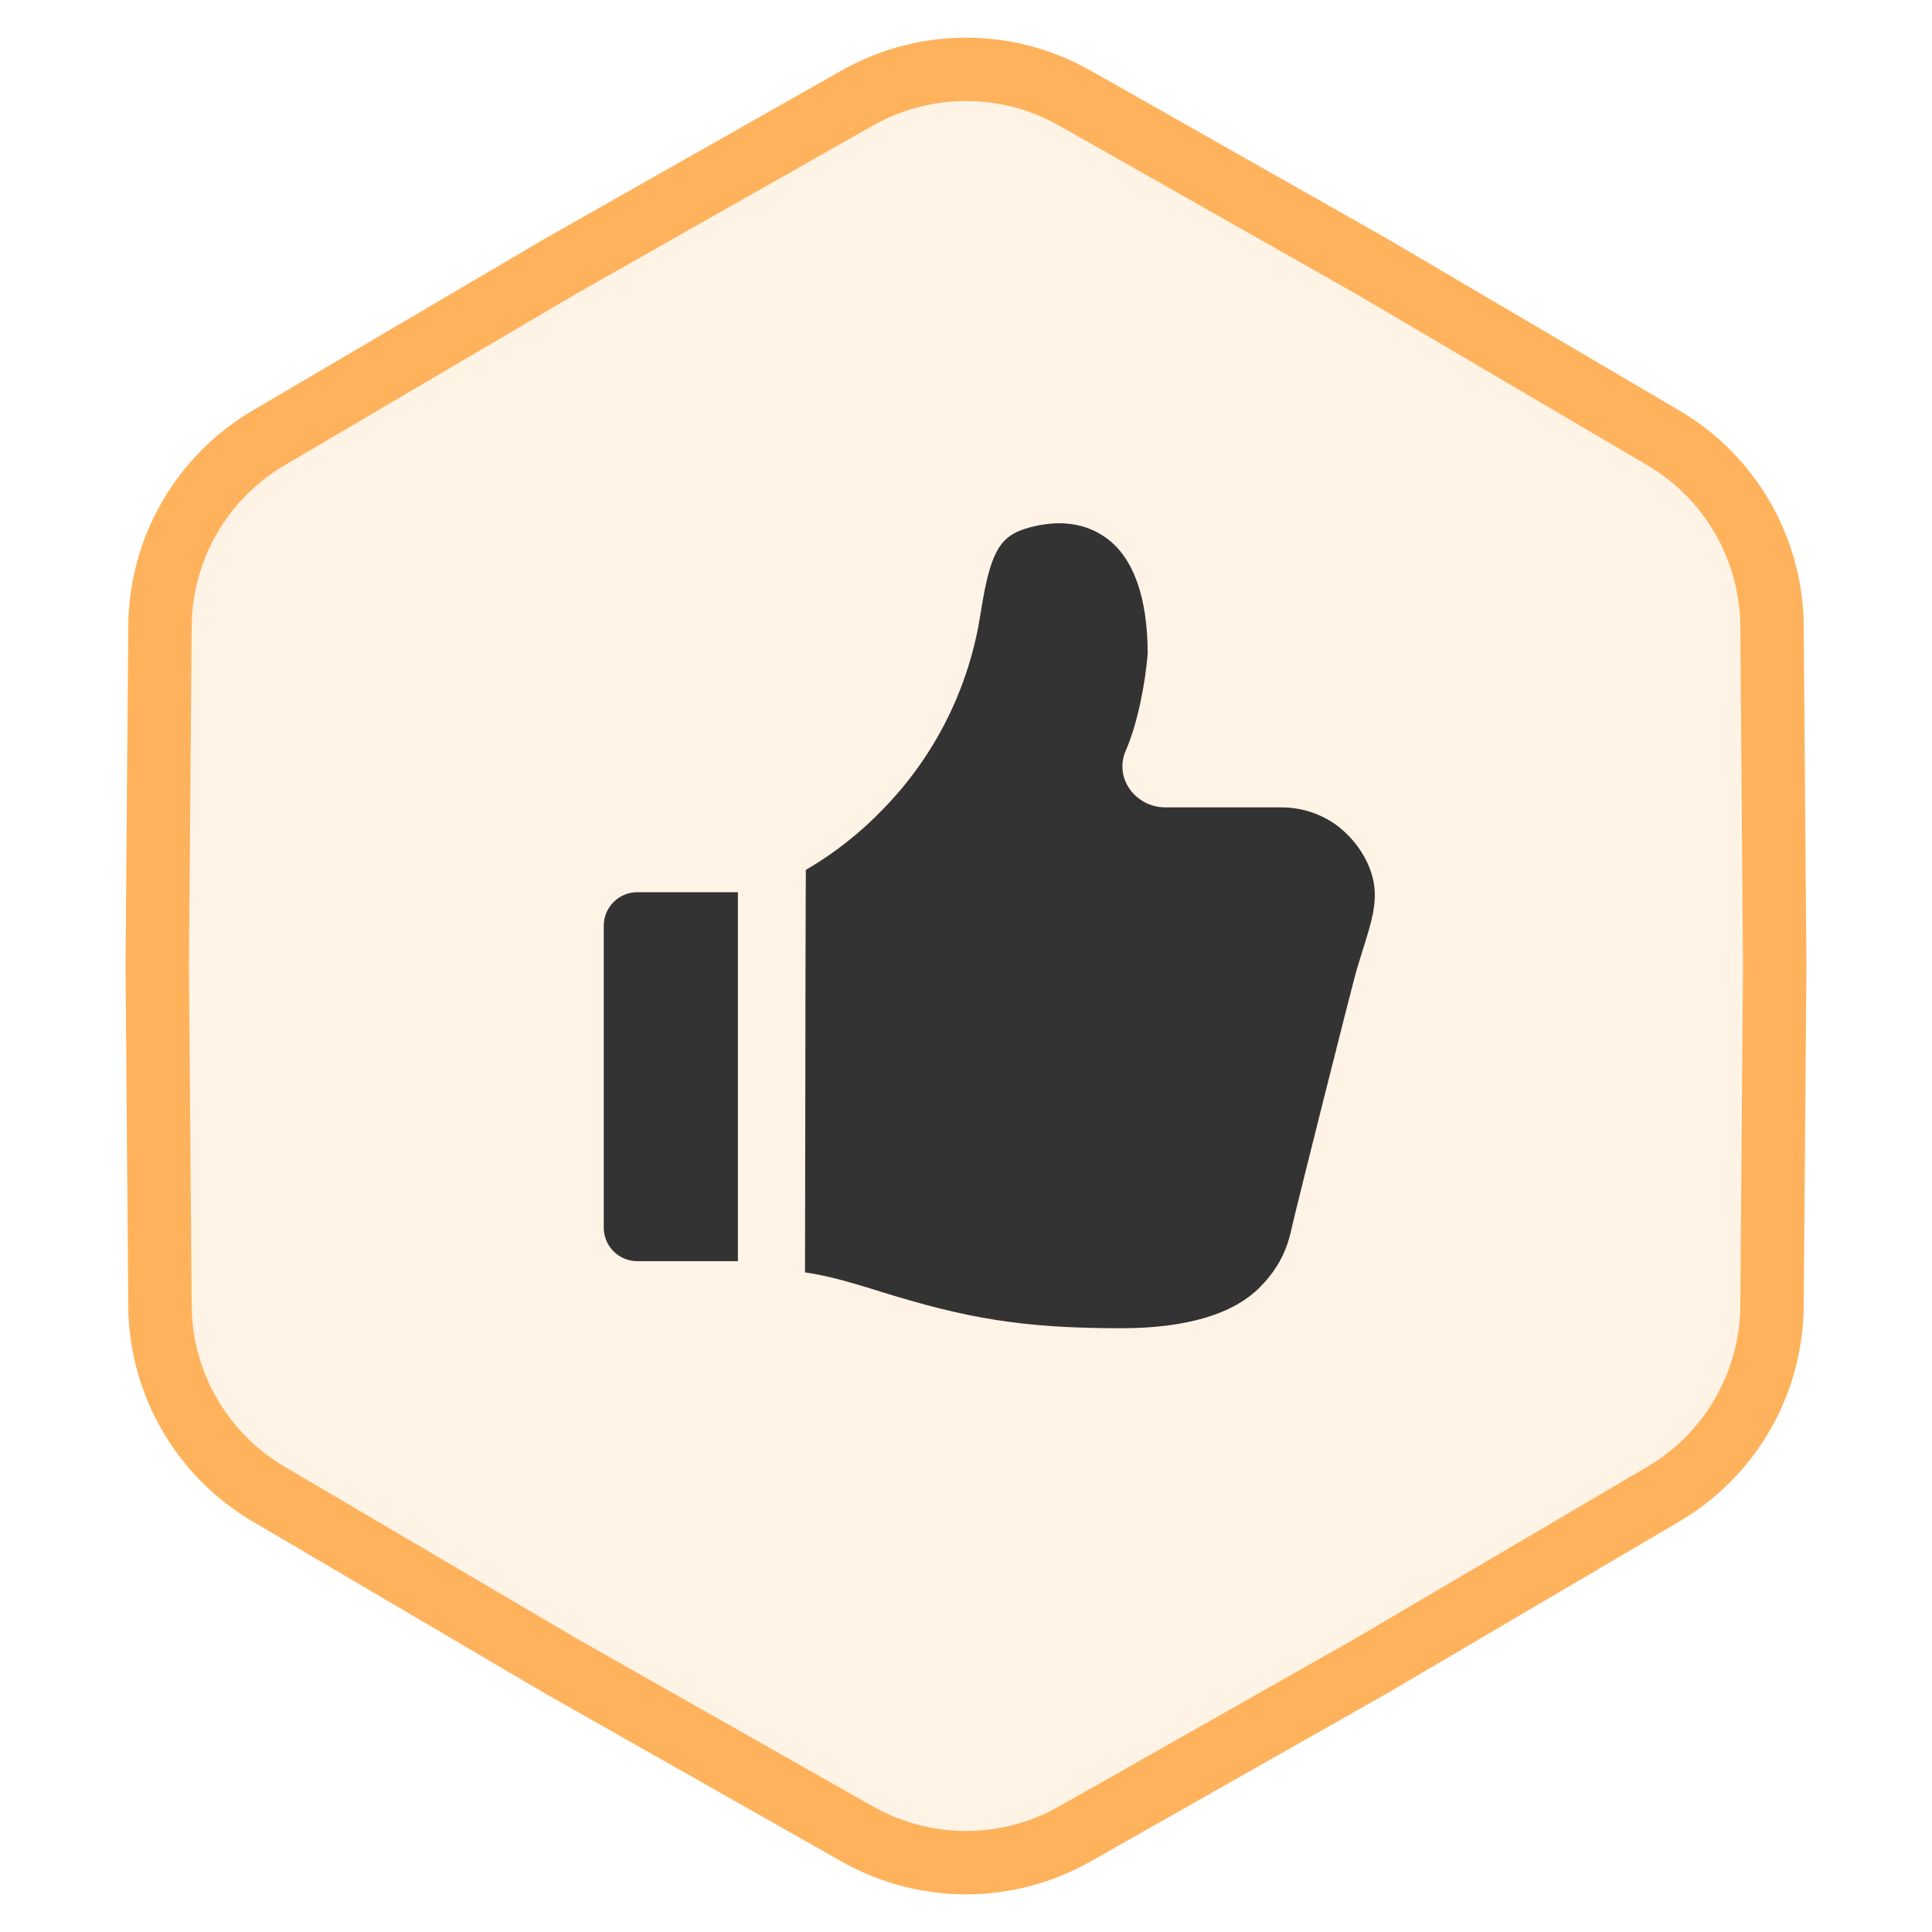 <svg width="46" height="46" viewBox="0 0 46 46" fill="none" xmlns="http://www.w3.org/2000/svg">
<path d="M20.041 1.677C21.877 0.637 24.123 0.637 25.959 1.677L33.005 5.671L39.987 9.776C41.806 10.845 42.929 12.791 42.946 14.901L43.01 23L42.946 31.099C42.929 33.209 41.806 35.154 39.987 36.224L33.005 40.329L25.959 44.323C24.123 45.363 21.877 45.363 20.041 44.323L12.995 40.329L6.013 36.224C4.194 35.154 3.071 33.209 3.054 31.099L2.99 23L3.054 14.901C3.071 12.791 4.194 10.845 6.013 9.776L12.995 5.671L20.041 1.677Z" fill="#FF8700" fill-opacity="0.1"/>
<path d="M20.413 2.333C22.018 1.424 23.982 1.424 25.587 2.333L32.628 6.324L39.605 10.427C41.194 11.361 42.176 13.062 42.191 14.907L42.255 23L42.191 31.093C42.176 32.938 41.194 34.639 39.605 35.573L32.628 39.676L25.587 43.667C23.982 44.576 22.018 44.576 20.413 43.667L13.372 39.676L6.395 35.573C4.806 34.639 3.823 32.938 3.809 31.093L3.744 23L3.809 14.907C3.823 13.062 4.806 11.361 6.395 10.427L13.372 6.324L20.413 2.333Z" stroke="#FF8700" stroke-opacity="0.6" stroke-width="1.509"/>
<g clip-path="url(#clip0_126_10969)">
<path d="M20.435 30.591C20.574 30.632 20.68 30.664 20.944 30.747C22.98 31.379 24.298 31.625 26.705 31.625C28.244 31.623 29.378 31.291 30.017 30.628C30.491 30.141 30.662 29.684 30.762 29.209C30.815 28.944 32.2 23.429 32.308 23.068C32.585 22.136 32.847 21.548 32.683 20.897C32.536 20.314 32.093 19.777 31.608 19.509C31.267 19.318 30.883 19.22 30.492 19.223H27.744C27.404 19.223 27.083 19.056 26.892 18.779C26.8 18.647 26.743 18.494 26.728 18.334C26.713 18.174 26.74 18.013 26.806 17.867C27.084 17.232 27.276 16.245 27.326 15.544C27.321 14.224 26.988 13.263 26.32 12.795C25.737 12.383 25.039 12.395 24.41 12.589C23.771 12.787 23.573 13.221 23.359 14.531L23.324 14.742C23.311 14.822 23.299 14.887 23.287 14.949C22.971 16.575 22.187 18.073 21.031 19.259C20.487 19.827 19.866 20.316 19.187 20.712C19.183 20.715 19.175 23.909 19.167 30.295C19.552 30.351 19.947 30.446 20.435 30.591V30.591ZM15.174 21.243H17.569V30.028H15.174C15.069 30.028 14.965 30.007 14.868 29.967C14.771 29.927 14.683 29.868 14.609 29.794C14.459 29.644 14.375 29.441 14.375 29.229V22.042C14.375 21.83 14.459 21.627 14.609 21.477C14.759 21.327 14.962 21.243 15.174 21.243Z" fill="#333333"/>
</g>
<defs>
<clipPath id="clip0_126_10969">
<rect width="19.167" height="19.167" fill="white" transform="translate(14.375 12.459)"/>
</clipPath>
</defs>
</svg>
